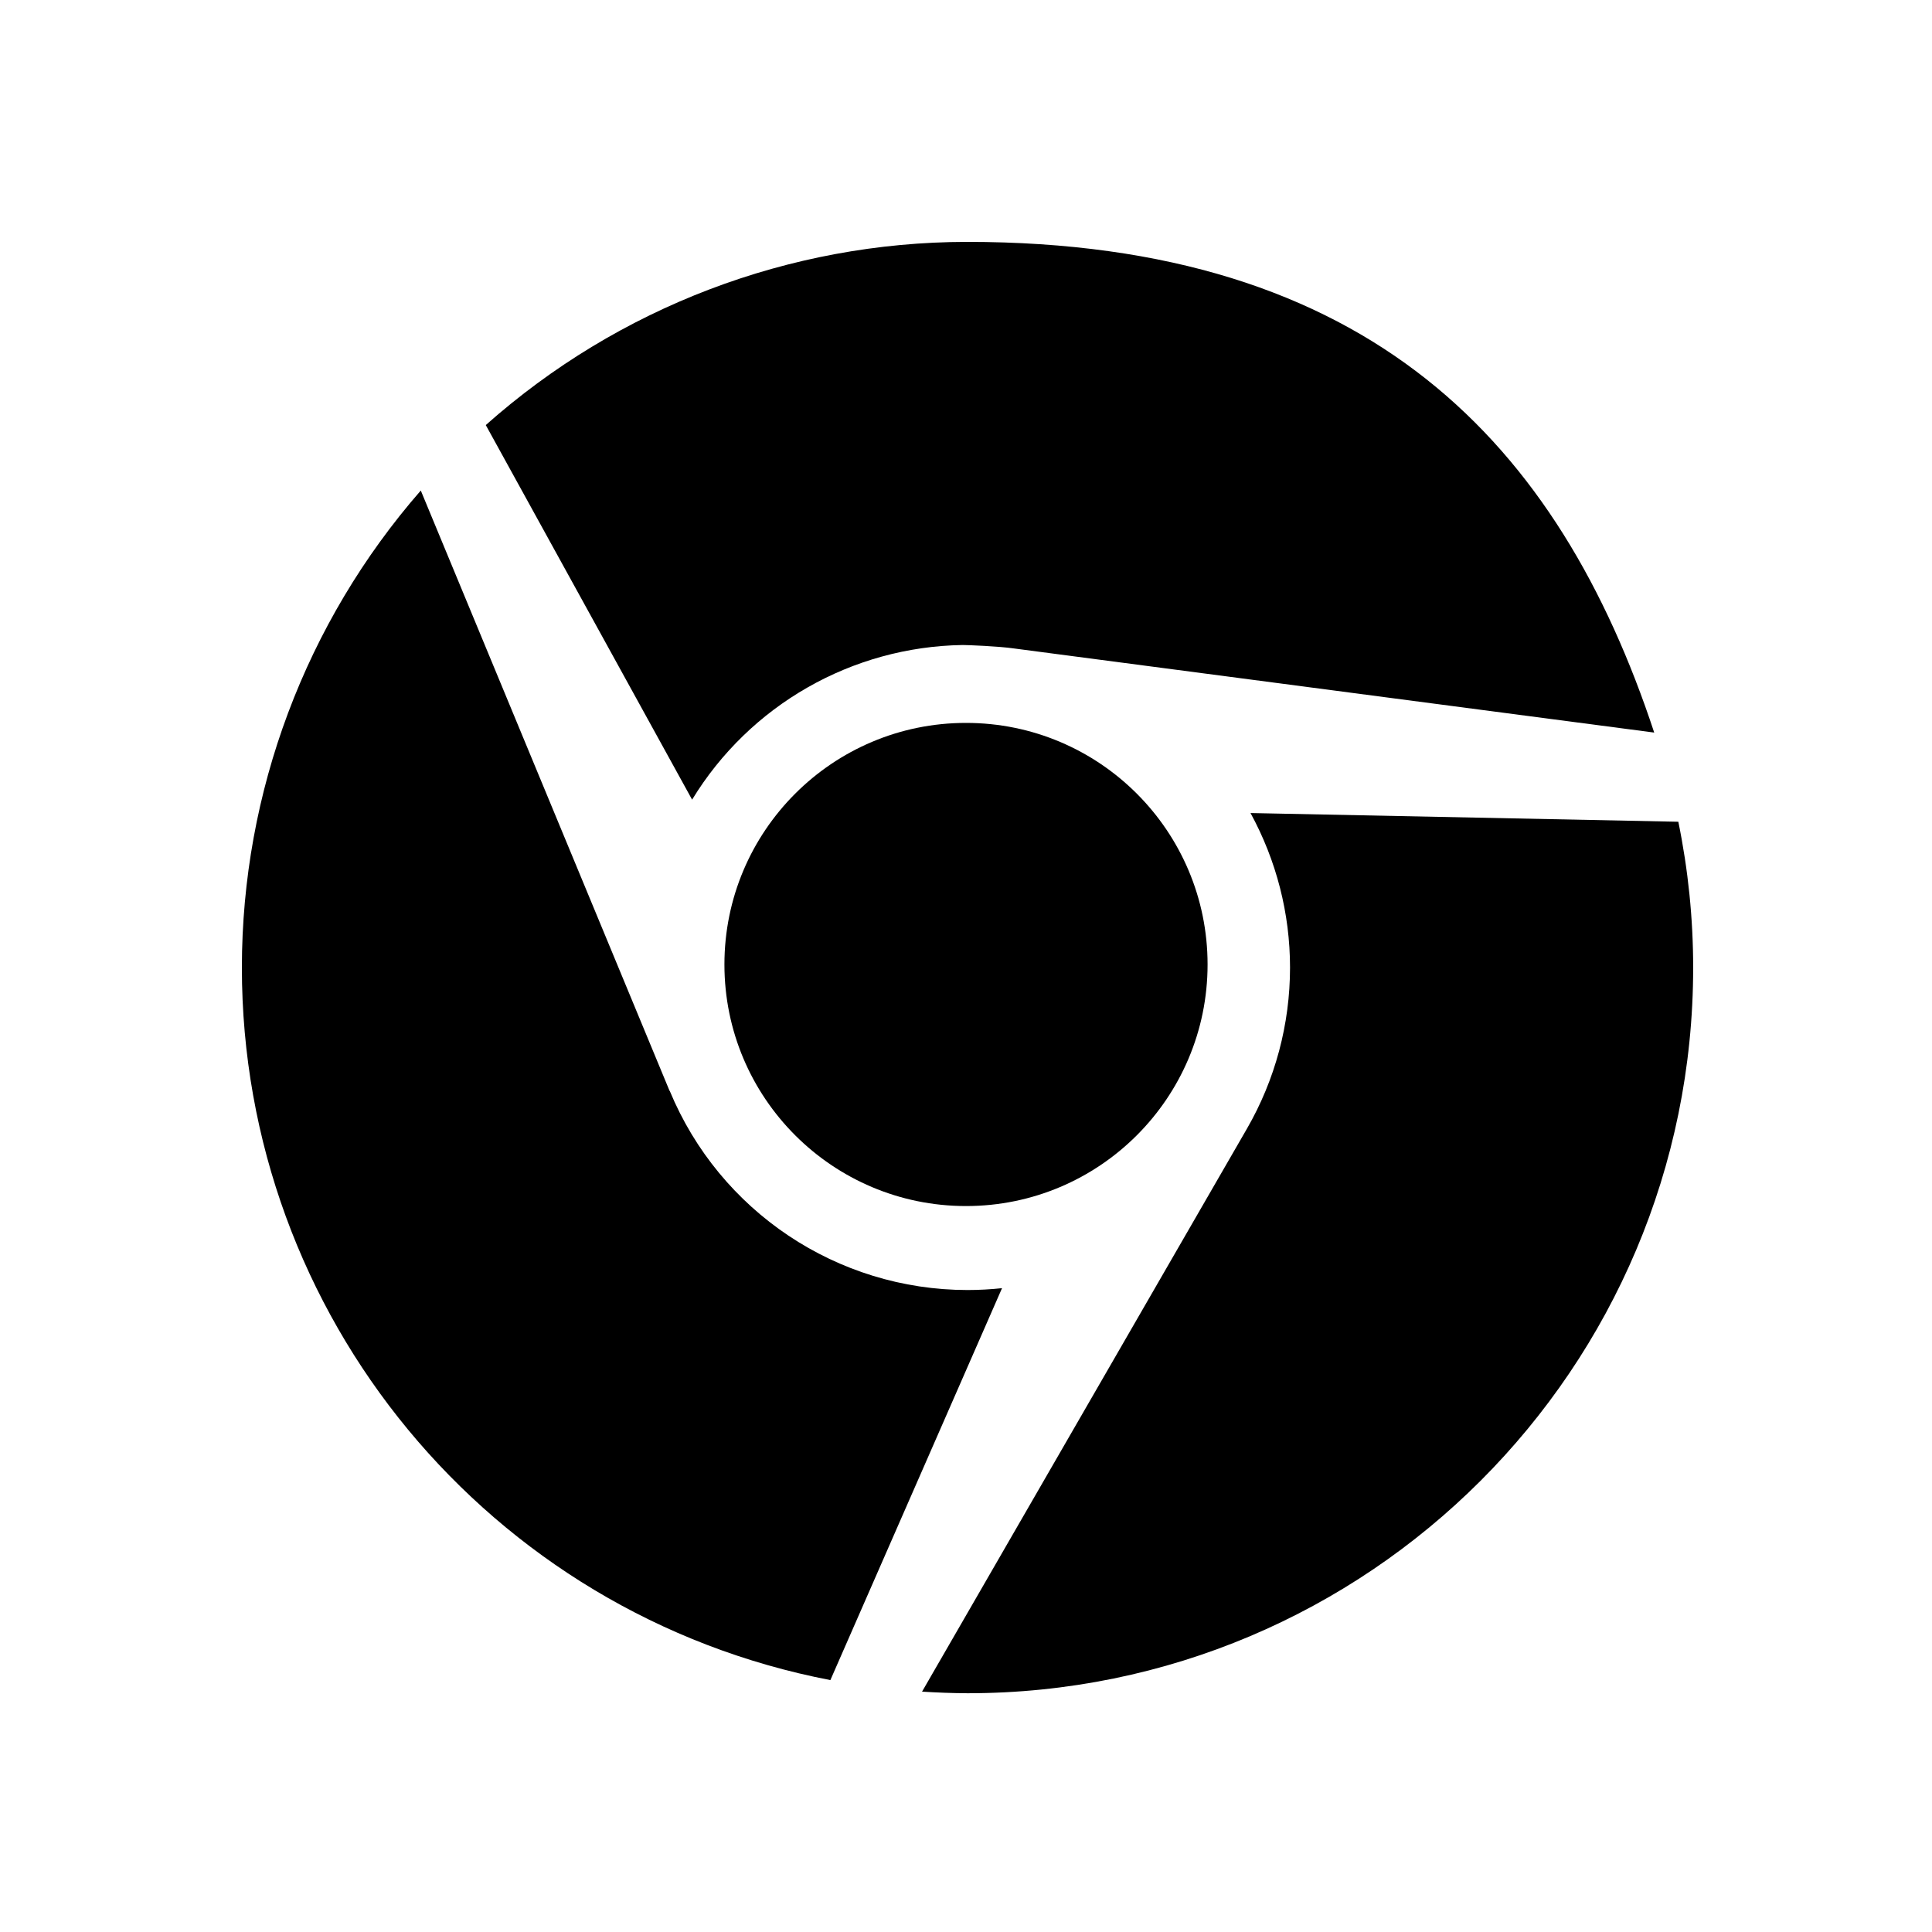 <?xml version="1.0" encoding="UTF-8"?>
<svg width="24" height="24" version="1.1" viewBox="0 0 6.35 6.35" xmlns="http://www.w3.org/2000/svg" xmlns:cc="http://creativecommons.org/ns#" xmlns:dc="http://purl.org/dc/elements/1.1/" xmlns:rdf="http://www.w3.org/1999/02/22-rdf-syntax-ns#">
 <g transform="translate(0 -290.65)">
  <path transform="matrix(.265 0 0 .265 0 290.65)" d="m11.99 3c-2.199 0.003-4.321 0.811-5.965 2.272l2.559 4.646c0.715-1.173 1.982-1.897 3.356-1.918 0.061 0 0.447 0.015 0.639 0.043l7.938 1.043c-1.181-3.575-3.516-6.086-8.525-6.086zm-6.771 3.084c-1.43 1.639-2.218 3.741-2.219 5.916-6.26e-5 4.315 3.062 8.022 7.299 8.838l2.129-4.861c-0.142 0.015-0.285 0.023-0.428 0.023-1.617-7.86e-4 -3.074-0.975-3.693-2.469h-0.002zm10.291 4c0.321 0.588 0.49 1.246 0.49 1.916 2.26e-4 0.702-0.184 1.392-0.535 2l-4.029 6.981c0.188 0.012 0.376 0.019 0.564 0.02 4.971 0 9-4.029 9-9 1e-6 -0.608-0.062-1.214-0.184-1.809z" style="paint-order:stroke fill markers"/>
  <circle cx="3.175" cy="293.82" r=".794" stroke-linecap="square" stroke-width=".529" style="paint-order:stroke fill markers"/>
 </g>
</svg>
